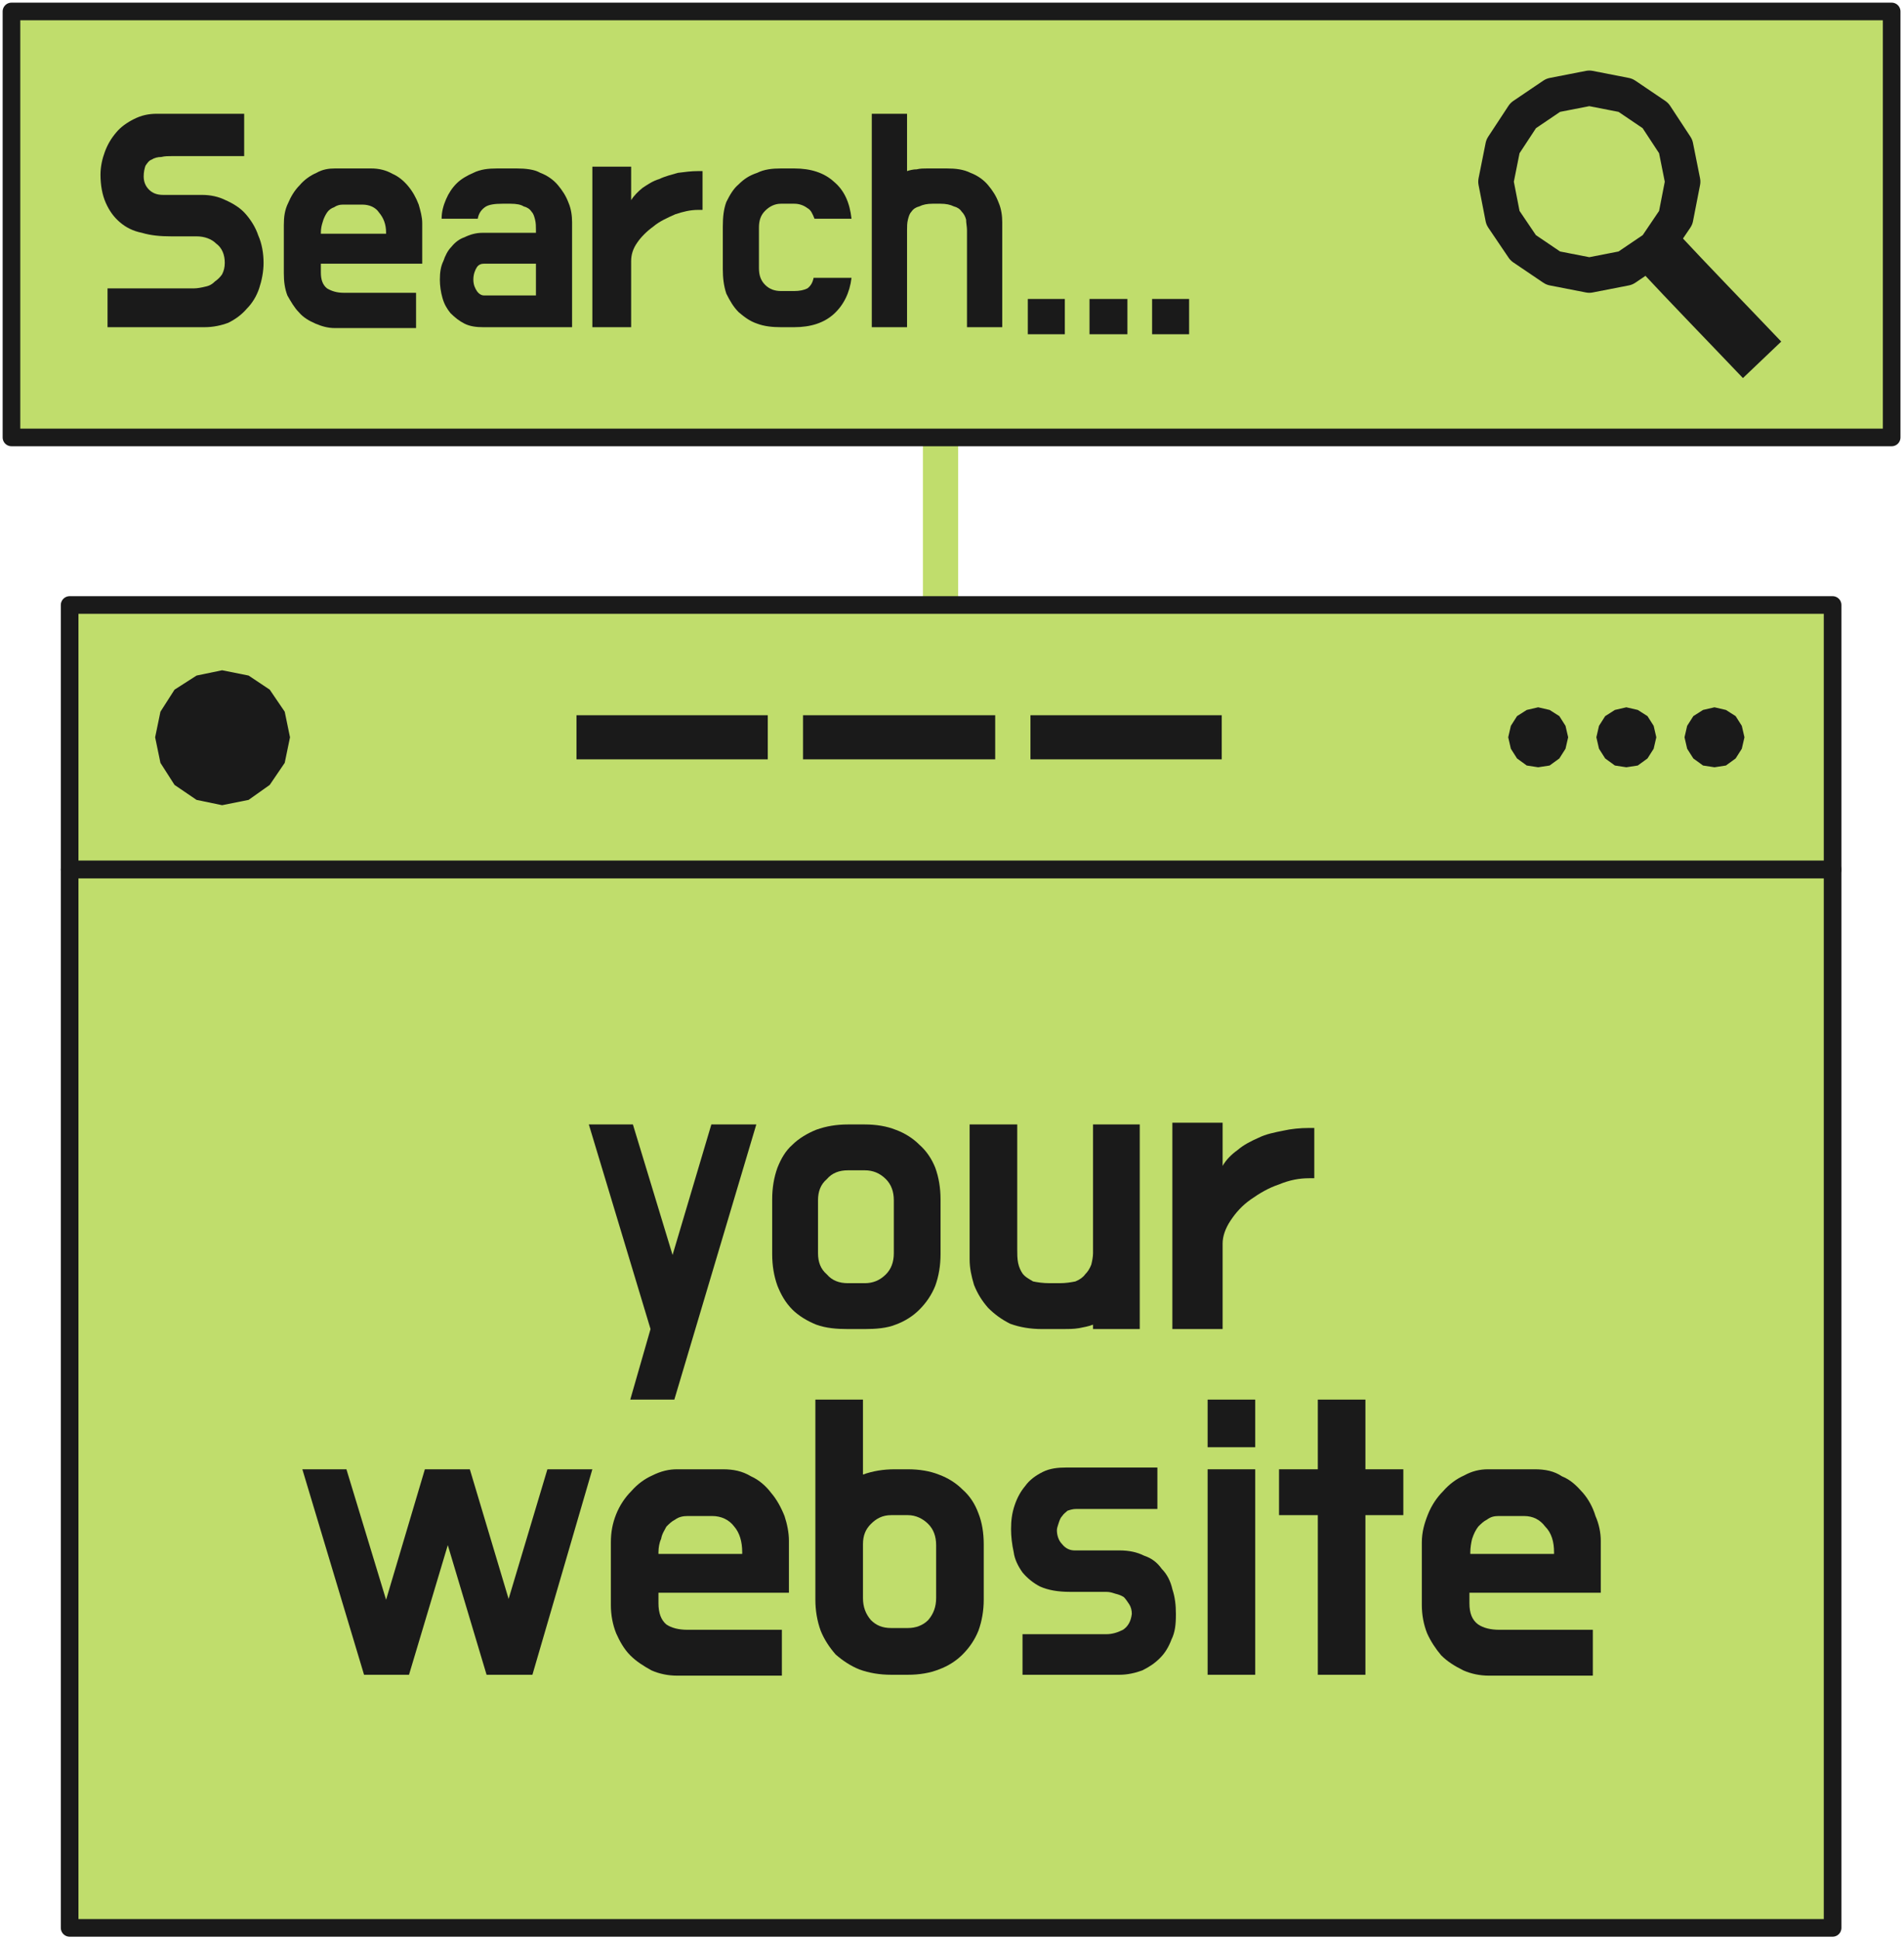 <svg viewBox="0 0 216 220" fill="none" xmlns="http://www.w3.org/2000/svg">
    <path d="M106.7 49.6V68.6Z" fill="#C0DD6C"/>
    <path d="M106.7 49.6V68.6" stroke="#C0DD6C" stroke-width="4" stroke-linejoin="round"/>
    <path d="M207.9 68.6H7.9V98.6H207.9V68.6Z" fill="#C0DD6C" stroke="#1A1A1A" stroke-width="2" stroke-linejoin="round"/>
    <path d="M207.9 98.6H7.9V218.6H207.9V98.6Z" fill="#C0DD6C" stroke="#1A1A1A" stroke-width="2" stroke-linejoin="round"/>
    <path d="M214.6 1.3H1.3V49.6H214.6V1.3Z" fill="#C0DD6C" stroke="#1A1A1A" stroke-width="2" stroke-linecap="round" stroke-linejoin="round"/>
    <path d="M172.8 13.1L176.2 10.8L180.3 10L184.4 10.8L187.8 13.1L190.1 16.6L190.9 20.6L190.1 24.7L187.8 28.1L184.4 30.4L180.3 31.2L176.2 30.4L172.8 28.1L170.5 24.7L169.7 20.6L170.5 16.6L172.8 13.1Z" stroke="#1A1A1A" stroke-width="4" stroke-linecap="round" stroke-linejoin="round"/>
    <path d="M187.8 28.1C191.8 32.4 195.9 36.6 199.9 40.8" stroke="#1A1A1A" stroke-width="6" stroke-linejoin="round"/>
    <path d="M22.9 22.1C23.9 22.1 24.8 22.3 25.6 22.7C26.5 23.1 27.3 23.6 27.9 24.3C28.5 25 29 25.8 29.3 26.7C29.7 27.6 29.9 28.7 29.9 29.8C29.9 30.8 29.7 31.8 29.4 32.7C29.1 33.6 28.6 34.4 28 35C27.4 35.7 26.7 36.2 25.9 36.6C25.1 36.9 24.2 37.1 23.2 37.1H12.2V32.7H22C22.4 32.7 22.9 32.6 23.3 32.5C23.8 32.4 24.1 32.2 24.4 31.9C24.7 31.7 25 31.4 25.2 31.1C25.4 30.7 25.5 30.3 25.5 29.8C25.5 28.9 25.2 28.1 24.5 27.6C24 27.1 23.2 26.8 22.3 26.8H19.4C18.2 26.8 17.1 26.7 16.1 26.4C15.1 26.2 14.3 25.8 13.6 25.2C12.9 24.6 12.4 23.9 12 23C11.6 22.1 11.4 21 11.4 19.8C11.4 18.9 11.6 18 11.9 17.2C12.2 16.4 12.6 15.7 13.2 15C13.7 14.4 14.4 13.9 15.2 13.5C16 13.1 16.8 12.9 17.8 12.9H27.7V17.7H19.6C19.1 17.7 18.7 17.7 18.3 17.8C17.9 17.8 17.5 17.9 17.2 18.1C16.9 18.2 16.7 18.5 16.5 18.8C16.4 19.1 16.3 19.5 16.3 20C16.3 20.6 16.5 21.1 16.9 21.5C17.3 21.9 17.8 22.1 18.5 22.1H22.9Z" fill="#1A1A1A"/>
    <path d="M32.2 25.5C32.2 24.6 32.3 23.8 32.7 23C33 22.3 33.4 21.6 34 21C34.5 20.4 35.2 19.9 35.9 19.6C36.6 19.2 37.3 19.1 38 19.1H42.1C43 19.1 43.8 19.3 44.5 19.7C45.2 20 45.8 20.5 46.3 21.1C46.8 21.7 47.2 22.4 47.5 23.2C47.7 23.9 47.9 24.6 47.9 25.3V29.9H36.4V30.9C36.4 31.7 36.6 32.3 37.1 32.7C37.6 33 38.2 33.2 39 33.2H47.2V37.2H38C37.2 37.2 36.5 37 35.8 36.7C35.1 36.4 34.4 36 33.9 35.4C33.4 34.9 33 34.2 32.6 33.5C32.3 32.7 32.2 31.9 32.2 31V25.5ZM36.4 26.5H43.8V26.4C43.8 25.4 43.5 24.7 43 24.1C42.6 23.5 41.9 23.2 41.1 23.2H38.9C38.5 23.2 38.2 23.3 37.9 23.5C37.6 23.6 37.3 23.8 37.1 24.1C36.9 24.4 36.7 24.8 36.6 25.2C36.5 25.5 36.4 25.9 36.4 26.4L36.4 26.5Z" fill="#1A1A1A"/>
    <path d="M50.1 24.8C50.1 24 50.3 23.3 50.6 22.6C50.9 21.9 51.3 21.3 51.8 20.8C52.3 20.3 53 19.9 53.7 19.6C54.5 19.2 55.4 19.1 56.4 19.1H58.6C59.6 19.1 60.6 19.2 61.3 19.6C62.1 19.9 62.8 20.4 63.3 21C63.8 21.6 64.2 22.2 64.5 23C64.8 23.7 64.9 24.5 64.9 25.2V37.1H54.8C54 37.1 53.3 37 52.7 36.7C52.1 36.4 51.6 36 51.1 35.5C50.7 35 50.4 34.5 50.2 33.8C50 33.1 49.9 32.4 49.9 31.7C49.9 30.9 50 30.2 50.3 29.6C50.5 29 50.8 28.4 51.2 28C51.6 27.5 52.1 27.1 52.7 26.9C53.3 26.6 54 26.4 54.7 26.4H60.8V26.1C60.8 25.7 60.8 25.3 60.7 24.9C60.6 24.5 60.5 24.2 60.3 24C60.1 23.7 59.8 23.5 59.4 23.4C59.1 23.2 58.6 23.1 57.9 23.1H57C56.1 23.1 55.4 23.2 55 23.5C54.6 23.8 54.3 24.2 54.2 24.8L50.1 24.8ZM53.7 31.7C53.7 32.3 53.9 32.7 54.1 33C54.3 33.3 54.6 33.5 54.9 33.5H60.8V29.9H54.9C54.6 29.9 54.3 30 54.1 30.3C53.9 30.6 53.7 31.1 53.7 31.7Z" fill="#1A1A1A"/>
    <path d="M90.1 33C90.7 33 91.2 32.9 91.6 32.7C92 32.4 92.2 32 92.3 31.5H96.6C96.4 33.2 95.7 34.6 94.6 35.6C93.5 36.6 92 37.1 90.1 37.1H88.6C87.6 37.1 86.7 37 85.9 36.7C85 36.4 84.4 35.9 83.8 35.4C83.2 34.8 82.8 34.1 82.4 33.3C82.1 32.4 82 31.5 82 30.5V25.7C82 24.6 82.1 23.7 82.4 22.9C82.8 22.1 83.2 21.4 83.8 20.9C84.4 20.3 85 19.9 85.9 19.6C86.7 19.2 87.6 19.1 88.6 19.1H90.1C92 19.1 93.5 19.6 94.6 20.6C95.8 21.6 96.4 23 96.6 24.8H92.4C92.2 24.3 92 23.8 91.6 23.6C91.2 23.3 90.7 23.1 90.1 23.1H88.6C87.9 23.1 87.3 23.4 86.8 23.9C86.3 24.4 86.1 25 86.1 25.8V30.4C86.1 31.2 86.3 31.8 86.8 32.3C87.3 32.8 87.9 33 88.6 33H90.1Z" fill="#1A1A1A"/>
    <path d="M71.6 22.7C71.9 22.2 72.4 21.7 72.9 21.3C73.5 20.9 74.1 20.5 74.8 20.3C75.4 20 76.2 19.8 76.9 19.6C77.7 19.5 78.4 19.4 79.2 19.4H79.7V23.8H79.2C78.3 23.8 77.5 24 76.6 24.3C75.7 24.7 74.8 25.1 74.1 25.7C73.4 26.2 72.7 26.9 72.3 27.5C71.8 28.2 71.6 28.9 71.6 29.6V37.1H67.2V18.9H71.6V22.7Z" fill="#1A1A1A"/>
    <path d="M105.8 23.1C105.2 23.1 104.7 23.2 104.3 23.4C103.9 23.5 103.6 23.7 103.4 24C103.2 24.2 103.1 24.5 103 24.9C102.9 25.3 102.9 25.7 102.9 26.1V37.1H98.9V12.9H102.9V19.4C103.2 19.3 103.6 19.2 104 19.2C104.4 19.1 104.8 19.1 105.2 19.1H107.4C108.4 19.1 109.3 19.2 110.1 19.6C110.9 19.9 111.6 20.4 112.1 21C112.6 21.6 113 22.2 113.3 23C113.6 23.7 113.7 24.5 113.7 25.2V37.1H109.7V26.1C109.7 25.7 109.6 25.3 109.6 24.9C109.5 24.5 109.3 24.2 109.1 24C108.9 23.7 108.6 23.5 108.2 23.4C107.8 23.2 107.3 23.1 106.7 23.1L105.8 23.1Z" fill="#1A1A1A"/>
    <path d="M116.6 37.9V33.9H120.8V37.9H116.6Z" fill="#1A1A1A"/>
    <path d="M123.6 37.9V33.9H127.9V37.9H123.6Z" fill="#1A1A1A"/>
    <path d="M130.7 37.9V33.9H134.9V37.9H130.7Z" fill="#1A1A1A"/>
    <path d="M76.5 158.7H71.5L73.8 150.7L66.8 127.5H71.8L76.3 142.3L80.7 127.5H85.8L76.5 158.7Z" fill="#1A1A1A"/>
    <path d="M98.1 127.5C99.4 127.5 100.6 127.7 101.6 128.1C102.7 128.5 103.6 129.1 104.3 129.8C105.1 130.5 105.7 131.4 106.1 132.4C106.5 133.5 106.7 134.7 106.7 136V142.2C106.7 143.5 106.5 144.7 106.1 145.8C105.7 146.8 105.1 147.7 104.3 148.5C103.6 149.2 102.7 149.8 101.6 150.2C100.6 150.6 99.4 150.7 98.1 150.7H96.2C94.9 150.7 93.7 150.6 92.6 150.2C91.6 149.8 90.6 149.2 89.9 148.5C89.1 147.7 88.6 146.8 88.2 145.8C87.8 144.7 87.6 143.5 87.6 142.2V136C87.6 134.7 87.8 133.5 88.2 132.4C88.6 131.4 89.1 130.5 89.9 129.8C90.6 129.1 91.6 128.5 92.6 128.1C93.7 127.7 94.9 127.5 96.2 127.5H98.1ZM96.2 132.7C95.2 132.7 94.4 133 93.8 133.7C93.1 134.3 92.8 135.1 92.8 136.1V142.1C92.8 143.1 93.1 143.9 93.8 144.5C94.4 145.2 95.2 145.5 96.2 145.5H98.1C99 145.5 99.8 145.2 100.5 144.5C101.1 143.9 101.4 143.1 101.4 142.1V136.1C101.4 135.1 101.1 134.3 100.5 133.7C99.8 133 99 132.7 98.1 132.7H96.2Z" fill="#1A1A1A"/>
    <path d="M120.2 145.5C120.9 145.5 121.5 145.4 122 145.3C122.5 145.1 122.9 144.8 123.1 144.5C123.4 144.2 123.6 143.9 123.8 143.4C123.9 143 124 142.5 124 142.1V127.5H129.3V150.7H124V150.2C123.5 150.4 122.9 150.5 122.4 150.6C121.8 150.7 121.2 150.7 120.6 150.7H118.2C116.9 150.7 115.7 150.5 114.6 150.1C113.6 149.6 112.8 149 112.1 148.3C111.4 147.5 110.9 146.7 110.5 145.7C110.2 144.7 110 143.8 110 142.8V127.5H115.4V141.7C115.4 142.2 115.4 142.7 115.5 143.2C115.6 143.7 115.8 144.1 116 144.4C116.3 144.8 116.7 145 117.2 145.3C117.7 145.4 118.3 145.5 119.1 145.5L120.2 145.5Z" fill="#1A1A1A"/>
    <path d="M138.7 132.2C139.1 131.5 139.7 130.9 140.4 130.4C141.1 129.8 141.9 129.4 142.8 129C143.6 128.6 144.6 128.4 145.6 128.2C146.5 128 147.5 127.9 148.5 127.9H149.1V133.6H148.5C147.4 133.6 146.3 133.8 145.1 134.3C143.9 134.7 142.9 135.3 141.9 136C140.9 136.7 140.2 137.5 139.6 138.4C139 139.3 138.7 140.2 138.7 141V150.7H133V127.3H138.7V132.2Z" fill="#1A1A1A"/>
    <path d="M60.4 189.9H55.2L50.8 175.2L46.4 189.9H41.3L34.3 166.6H39.3L43.8 181.4L48.2 166.6H53.3L57.7 181.3L62.1 166.6H67.2L60.4 189.9Z" fill="#1A1A1A"/>
    <path d="M69.3 174.9C69.3 173.7 69.5 172.7 69.9 171.7C70.3 170.7 70.9 169.8 71.6 169.1C72.3 168.3 73.1 167.7 74 167.3C75 166.8 75.9 166.6 76.8 166.6H82C83.2 166.6 84.2 166.8 85.2 167.4C86.1 167.8 86.9 168.5 87.5 169.3C88.1 170 88.6 170.9 89 171.9C89.3 172.8 89.5 173.8 89.5 174.7V180.6H74.7V181.8C74.7 182.9 75 183.7 75.6 184.2C76.2 184.6 77 184.8 78 184.8H88.7V190H76.8C75.8 190 74.8 189.8 73.9 189.4C73 188.9 72.2 188.4 71.5 187.7C70.8 187 70.3 186.1 69.9 185.2C69.5 184.2 69.3 183.1 69.3 182V174.9ZM74.7 176.2H84.2V176C84.2 174.8 83.9 173.8 83.3 173.1C82.7 172.3 81.8 171.9 80.8 171.9H78C77.5 171.9 77 172 76.6 172.3C76.2 172.5 75.9 172.8 75.6 173.1C75.4 173.5 75.1 173.9 75 174.5C74.8 174.9 74.7 175.5 74.7 176L74.7 176.2Z" fill="#1A1A1A"/>
    <path d="M103 166.6C104.3 166.6 105.5 166.8 106.5 167.2C107.6 167.6 108.5 168.2 109.2 168.9C110 169.6 110.6 170.5 111 171.6C111.4 172.6 111.6 173.8 111.6 175.1V181.4C111.6 182.6 111.4 183.8 111 184.9C110.6 185.9 110 186.8 109.2 187.6C108.5 188.3 107.6 188.9 106.5 189.3C105.5 189.7 104.3 189.9 103 189.9H101.1C99.8 189.9 98.6 189.7 97.5 189.3C96.5 188.9 95.6 188.3 94.8 187.6C94.1 186.8 93.5 185.9 93.1 184.9C92.7 183.8 92.5 182.6 92.5 181.4V175.1V174.7V158.7H97.9V167.2C99 166.8 100.2 166.6 101.5 166.6L103 166.6ZM101.1 171.8C100.1 171.8 99.4 172.2 98.8 172.8C98.2 173.4 97.9 174.1 97.9 175.1V181.2C97.9 182.2 98.2 183 98.8 183.7C99.4 184.3 100.1 184.6 101.1 184.6H103C103.9 184.6 104.7 184.3 105.3 183.7C105.9 183 106.2 182.2 106.2 181.2V175.2C106.2 174.2 105.9 173.4 105.3 172.8C104.7 172.2 103.9 171.8 103 171.8H101.1Z" fill="#1A1A1A"/>
    <path d="M131.3 171.1H122.1C121.7 171.1 121.4 171.2 121.1 171.3C120.9 171.5 120.7 171.6 120.5 171.9C120.3 172.1 120.2 172.4 120.1 172.7C120 173 119.9 173.3 119.9 173.5C119.9 174.1 120.1 174.7 120.5 175.1C120.9 175.6 121.4 175.8 121.9 175.8H127C128.1 175.8 129 176 129.8 176.4C130.7 176.7 131.3 177.2 131.8 177.9C132.4 178.5 132.8 179.3 133 180.2C133.3 181.1 133.4 182 133.4 183V183.1C133.4 184.2 133.3 185.1 132.9 185.9C132.6 186.7 132.2 187.4 131.6 188C131 188.6 130.4 189 129.6 189.4C128.8 189.7 127.9 189.9 127 189.9H116V185.3H125.5C126.2 185.3 126.8 185.1 127.4 184.8C128 184.4 128.3 183.8 128.4 183V183C128.4 182.6 128.3 182.2 128.1 181.9C127.9 181.6 127.7 181.3 127.5 181.1C127.2 180.9 126.9 180.8 126.5 180.7C126.2 180.6 125.9 180.5 125.5 180.5H121.4C120 180.5 118.9 180.3 118 179.9C117.2 179.5 116.5 178.9 116 178.3C115.5 177.6 115.1 176.8 115 176C114.8 175.1 114.7 174.2 114.7 173.4C114.7 172.4 114.8 171.6 115.1 170.7C115.4 169.8 115.8 169.1 116.3 168.5C116.8 167.8 117.5 167.3 118.3 166.9C119.1 166.5 120 166.4 121 166.4H131.3L131.3 171.1Z" fill="#1A1A1A"/>
    <path d="M142.4 189.9H137V166.6H142.4V189.9ZM142.4 164.1H137V158.7H142.4V164.1Z" fill="#1A1A1A"/>
    <path d="M145.1 166.6H149.5V158.7H154.9V166.6H159.2V171.8H154.9V189.9H149.5V171.8H145.1V166.6Z" fill="#1A1A1A"/>
    <path d="M161.3 174.9C161.3 173.7 161.6 172.7 162 171.7C162.4 170.7 163 169.8 163.7 169.1C164.4 168.3 165.2 167.7 166.1 167.3C167 166.8 167.9 166.6 168.8 166.6H174.1C175.3 166.6 176.3 166.8 177.2 167.4C178.2 167.8 178.9 168.5 179.6 169.3C180.2 170 180.7 170.9 181 171.9C181.4 172.8 181.6 173.8 181.6 174.7V180.6H166.7V181.8C166.7 182.9 167 183.7 167.7 184.2C168.3 184.6 169.1 184.8 170.1 184.8H180.7V190H168.9C167.9 190 166.9 189.8 166 189.4C165 188.9 164.2 188.4 163.5 187.7C162.9 187 162.3 186.1 161.9 185.2C161.5 184.2 161.3 183.1 161.3 182V174.9ZM166.8 176.2H176.3V176C176.3 174.8 176 173.8 175.3 173.1C174.7 172.3 173.9 171.9 172.9 171.9H170C169.5 171.9 169.1 172 168.7 172.3C168.3 172.5 168 172.8 167.7 173.1C167.4 173.5 167.2 173.9 167 174.5C166.9 174.9 166.8 175.5 166.8 176L166.8 176.2Z" fill="#1A1A1A"/>
    <path d="M30.6 89L28.2 90.7L25.2 91.3L22.3 90.7L19.8 89L18.2 86.5L17.6 83.6L18.2 80.7L19.8 78.2L22.3 76.6L25.2 76L28.2 76.6L30.6 78.2L32.3 80.7L32.9 83.6L32.3 86.5L30.6 89Z" fill="#1A1A1A"/>
    <path d="M196.9 86L195.8 86.8L194.5 87L193.2 86.8L192.1 86L191.4 84.9L191.1 83.6L191.4 82.3L192.1 81.2L193.2 80.5L194.5 80.2L195.8 80.5L196.9 81.2L197.6 82.3L197.9 83.6L197.6 84.9L196.9 86Z" fill="#1A1A1A"/>
    <path d="M186.9 86L185.8 86.8L184.5 87L183.2 86.8L182.1 86L181.4 84.9L181.1 83.6L181.4 82.3L182.1 81.2L183.2 80.5L184.5 80.2L185.8 80.5L186.9 81.2L187.6 82.3L187.9 83.6L187.6 84.9L186.9 86Z" fill="#1A1A1A"/>
    <path d="M176.9 86L175.8 86.8L174.5 87L173.2 86.8L172.1 86L171.4 84.9L171.1 83.6L171.4 82.3L172.1 81.2L173.2 80.5L174.5 80.2L175.8 80.5L176.9 81.2L177.6 82.3L177.9 83.6L177.6 84.9L176.9 86Z" fill="#1A1A1A"/>
    <path d="M87.1 81.1H65.4V86.1H87.1V81.1Z" fill="#1A1A1A"/>
    <path d="M112.9 81.1H91.1V86.1H112.9V81.1Z" fill="#1A1A1A"/>
    <path d="M138.6 81.1H116.9V86.1H138.6V81.1Z" fill="#1A1A1A"/>
</svg>